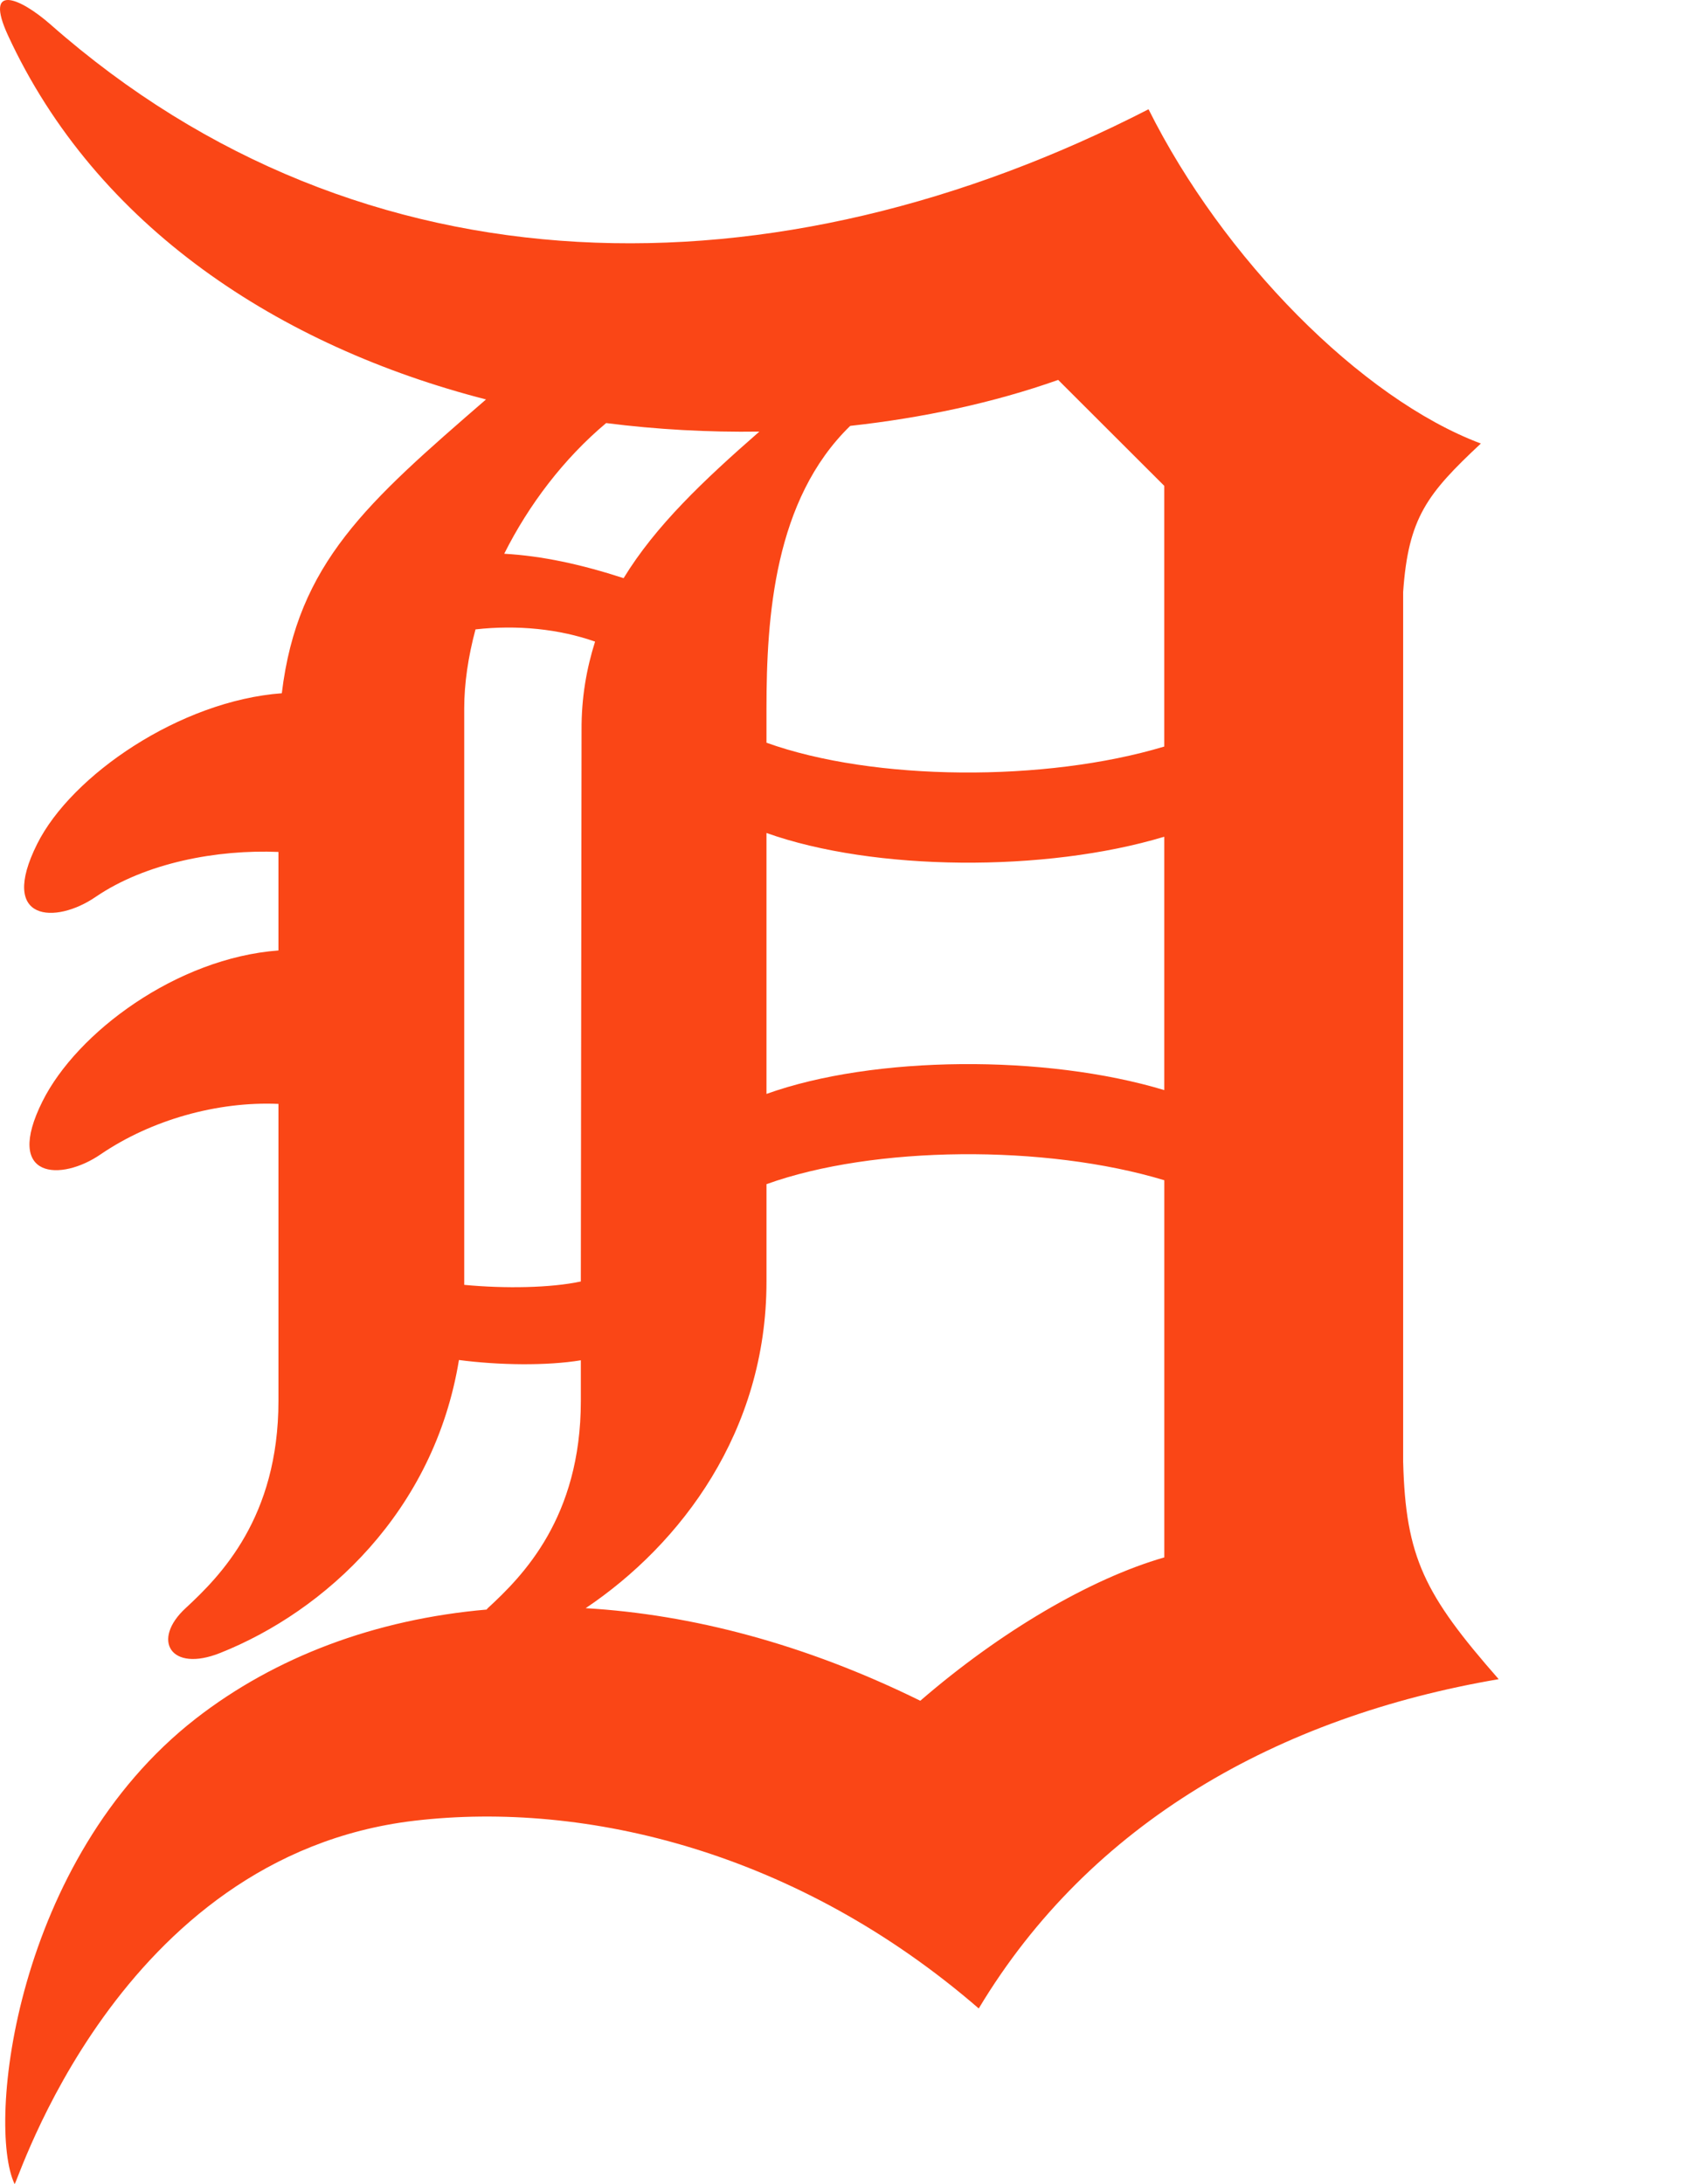 <svg id="evknNyGKahC1" xmlns="http://www.w3.org/2000/svg" xmlns:xlink="http://www.w3.org/1999/xlink" viewBox="0 0 191.453 245.674" shape-rendering="geometricPrecision" text-rendering="geometricPrecision"><g><path d="M157.836,164.452v-97.865c.583-8.34,2.687-11.033,8.74-16.695-13.52-5.083-29.043-20.885-37.38-37.602C87.402,33.767,40.86,33.767,5.675,2.748C2.167,-0.328,-1.8,-1.902,0.884,3.95C10.836,25.54,31.48,38.97,54.67,44.933c-13.347,11.564-21.213,18.4-22.97,33.05-11.404.84-23.65,9.203-27.518,16.947-4.42,8.84,2.124,9.02,6.554,5.973c5.662-3.866,13.73-5.36,20.585-5.07v11.084c-11.424.85-22.668,9.21-26.537,16.956-4.42,8.84,2.126,9.033,6.555,5.963c5.66-3.86,13.128-5.963,19.983-5.66v33.41c0,13.14-6.55,19.704-10.422,23.293-3.9,3.566-1.744,7.302,3.87,5.058c11.803-4.7,24.072-15.913,26.855-32.953c4.493.592,9.903.662,13.712.032v4.57c0,13.138-6.554,19.703-10.444,23.292-.06.047-.1.097-.147.177-12.54,1.092-23.784,5.32-32.722,12.267C1.638,209.21,-1.51,239.044,1.638,245.67c.198.42,11.484-36.89,44.956-40.858c19.384-2.284,43.196,3.534,63.503,21.114c12.525-20.885,33.723-32.82,58.486-37.04-8.358-9.53-10.466-13.7-10.746-24.434Zm-26.87-109.8v29.324c-13.378,4.028-32.698,3.9-44.747-.43v-3.82c0-10.36.884-23.53,9.42-31.82c8.16-.9,16.078-2.583,23.393-5.17l11.934,11.917ZM86.22,93.7c12.047,4.3,31.368,4.46,44.747.42v28.503c-13.38-4.038-32.7-3.898-44.748.43v-29.353Zm-.802-45.15c-6.273,5.484-11.665,10.584-15.27,16.486-4.77-1.552-9.16-2.505-13.43-2.746c2.773-5.532,6.713-10.712,11.466-14.7c5.72.73,11.503,1.042,17.234.96Zm-33.2,95.98v-64.803c0-2.853.45-5.873,1.27-8.928c4.723-.532,9.42-.042,13.45,1.374-.96,3.047-1.543,6.302-1.52,9.98l-.082,61.997c-3.347.722-8.51.82-13.12.38Zm51.303,46.785C90.56,184.928,77.803,181.6,65.88,180.9c10.702-7.187,20.34-19.876,20.34-36.723v-10.973c12.05-4.34,31.37-4.49,44.75-.442v42.425c-8.348,2.405-18.49,8.378-27.447,16.126Z" fill="#fa4616"/></g><path d="" fill="none" stroke="#3f5787" stroke-width="0.5"/></svg>